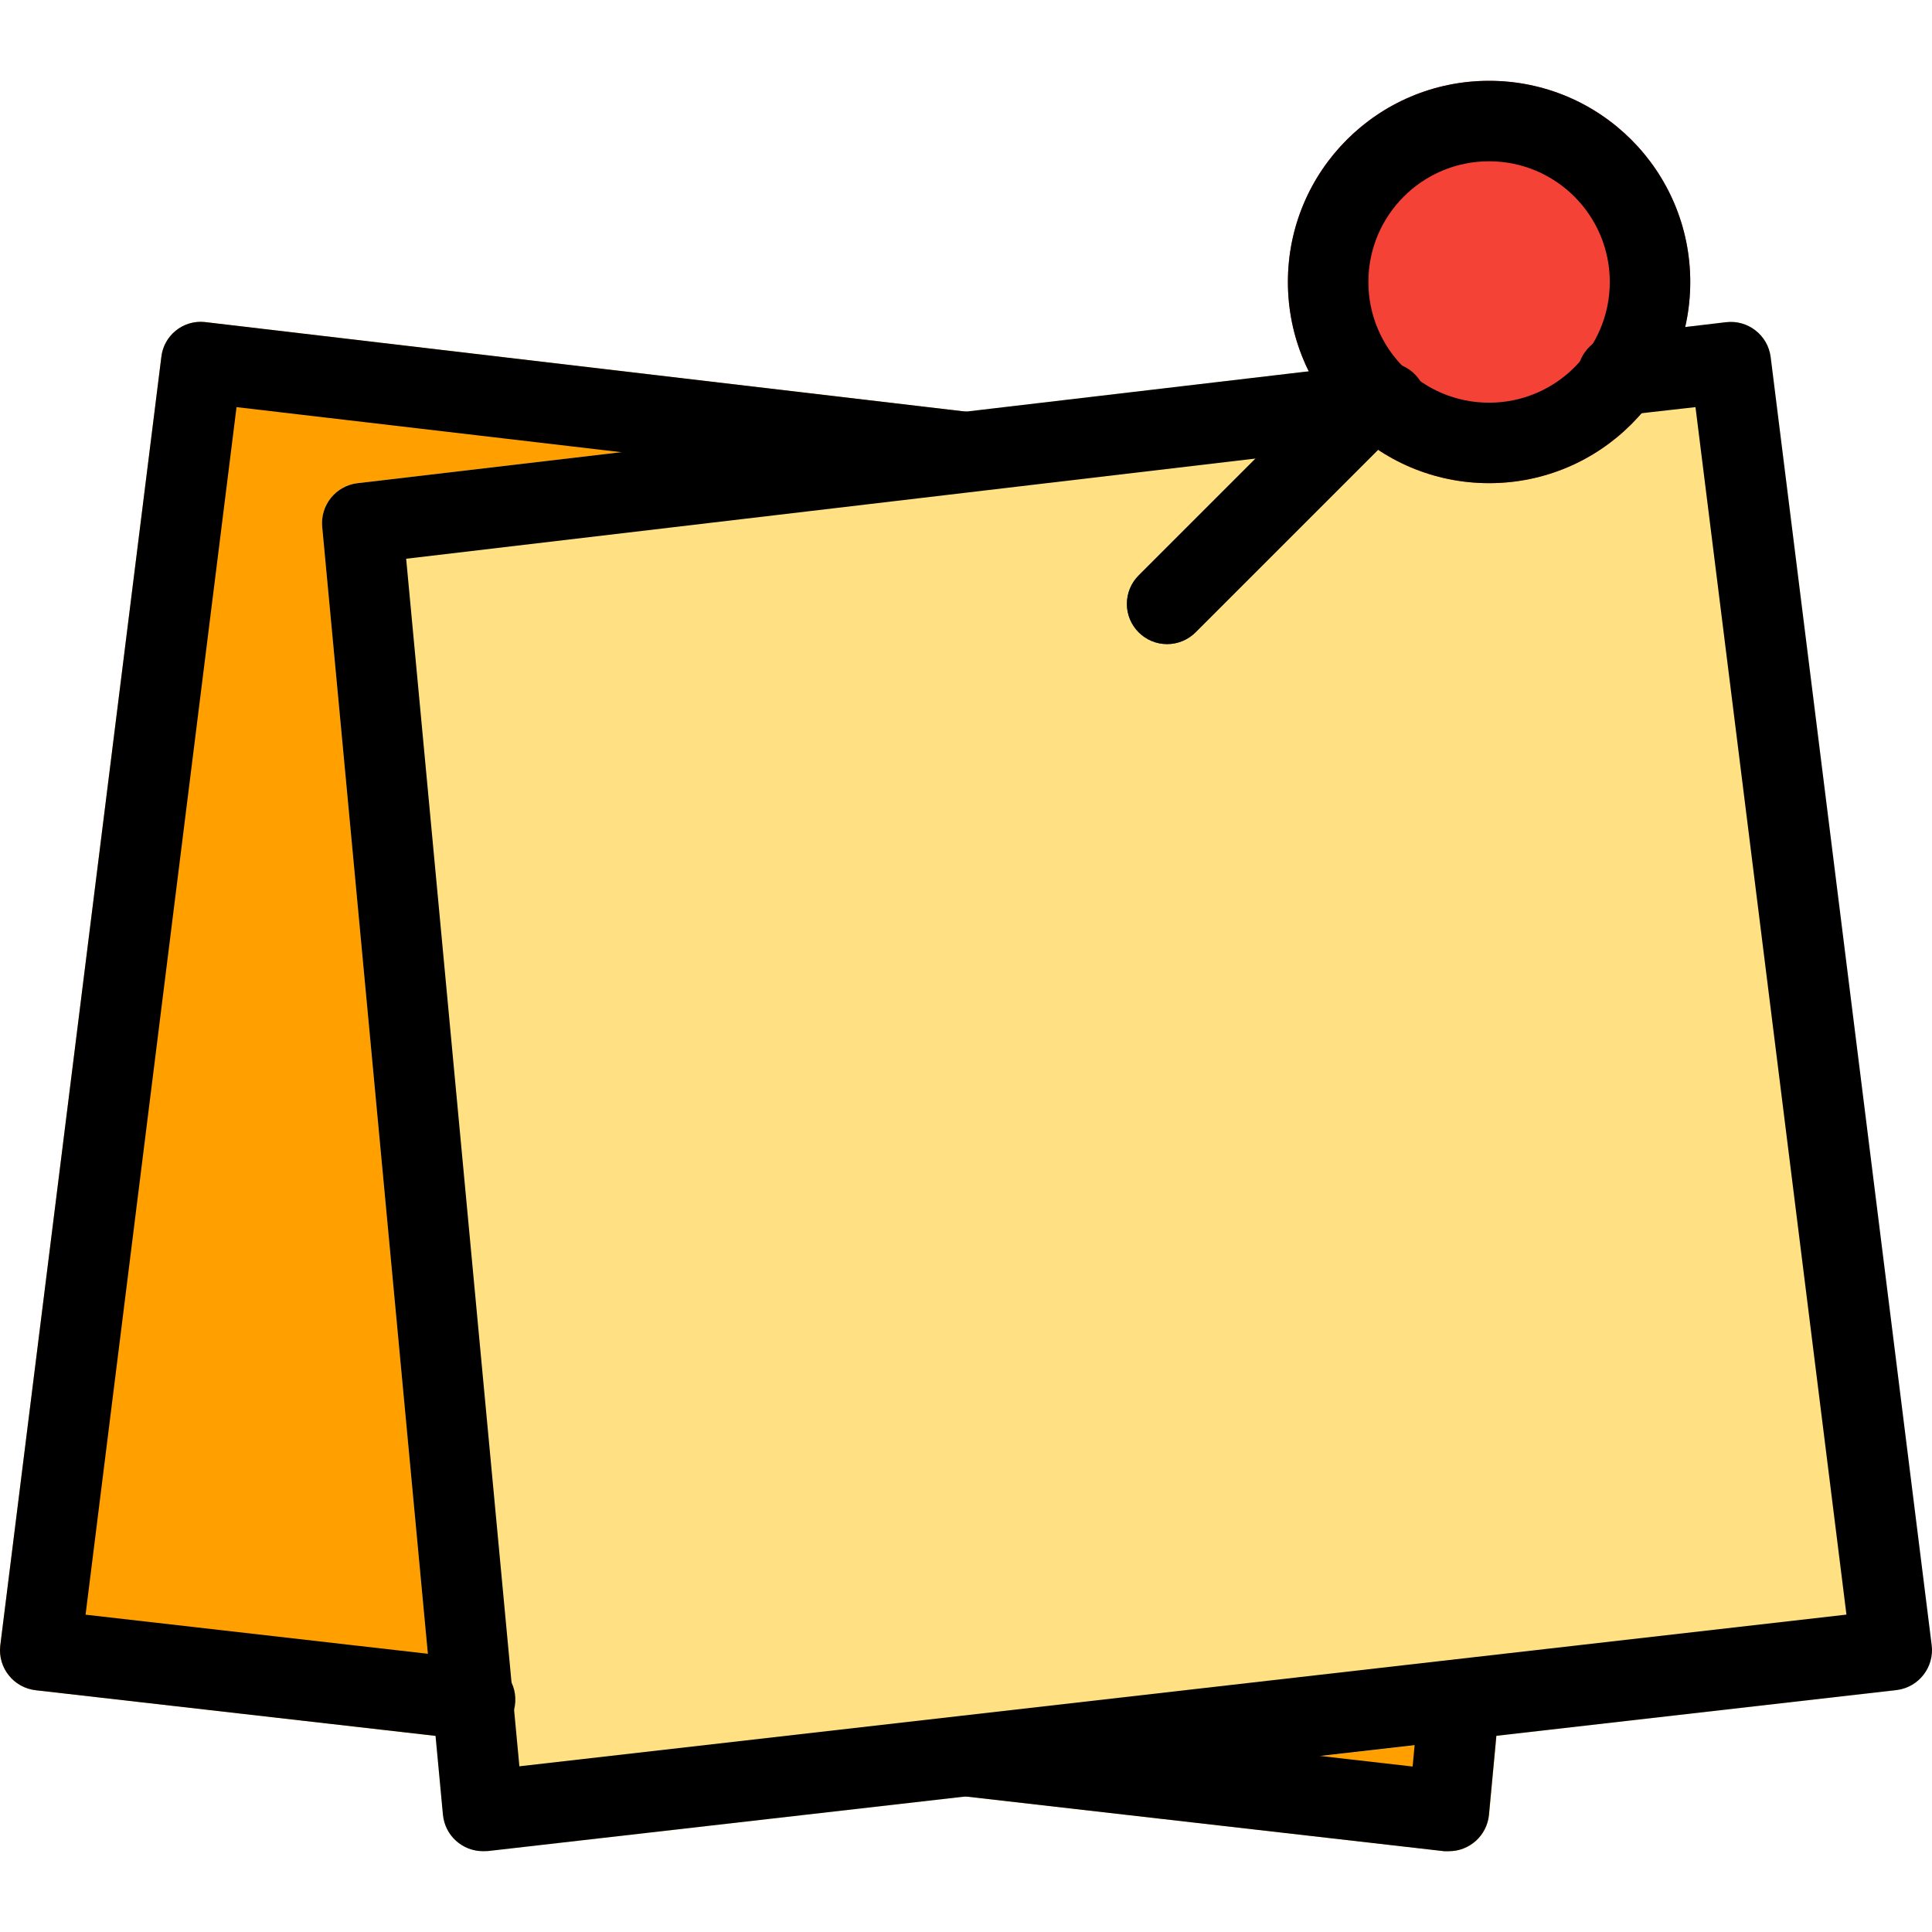 <?xml version="1.0" encoding="iso-8859-1"?>
<!-- Generator: Adobe Illustrator 19.0.0, SVG Export Plug-In . SVG Version: 6.00 Build 0)  -->
<svg version="1.1" id="Capa_1" xmlns="http://www.w3.org/2000/svg" xmlns:xlink="http://www.w3.org/1999/xlink" x="0px" y="0px"
	 viewBox="0 0 512.178 512.178" style="enable-background:new 0 0 512.178 512.178;" xml:space="preserve">
<path style="fill:#FFA000;" d="M396.784,446.596L266.011,115.929c-1.446-3.641-4.771-6.196-8.661-6.656L54.683,85.422
	c-5.752-0.808-11.07,3.2-11.878,8.952c-0.018,0.13-0.034,0.261-0.048,0.392L0.091,436.1c-0.763,5.841,3.353,11.196,9.194,11.959
	c0.085,0.011,0.171,0.021,0.256,0.03l373.333,42.667h1.216c5.521,0.024,10.148-4.168,10.667-9.664l2.773-29.589
	C397.672,449.831,397.416,448.15,396.784,446.596z"/>
<path style="fill:#FFE082;" d="M469.424,94.766c-0.684-5.851-5.983-10.04-11.834-9.355c-0.031,0.004-0.061,0.007-0.092,0.011
	l-91.733,10.795L94.832,128.089c-5.801,0.659-9.994,5.86-9.408,11.669l32,341.333c0.519,5.496,5.146,9.688,10.667,9.664h1.216
	l373.333-42.667c5.853-0.671,10.053-5.96,9.382-11.813c-0.005-0.045-0.01-0.089-0.016-0.134L469.424,94.766z"/>
<path style="fill:#455A64;" d="M309.424,170.756c-5.891,0.011-10.675-4.757-10.686-10.648c-0.005-2.84,1.123-5.565,3.134-7.571
	l53.333-53.333c4.093-4.237,10.845-4.355,15.083-0.262c4.237,4.093,4.354,10.845,0.262,15.083c-0.086,0.089-0.173,0.176-0.262,0.262
	l-53.333,53.333C314.96,169.621,312.251,170.749,309.424,170.756z"/>
<circle style="fill:#F44336;" cx="394.758" cy="74.756" r="53.333"/>
<path d="M384.091,490.756h-1.216l-128-14.635c-5.853-0.668-10.056-5.955-9.388-11.808c0-0.004,0.001-0.007,0.001-0.011
	c0.734-5.821,5.983-9.989,11.819-9.387l117.184,13.397l1.749-18.752c0.67-5.805,5.799-10.049,11.627-9.621
	c5.865,0.551,10.173,5.752,9.622,11.618c0,0.003-0.001,0.006-0.001,0.009l-2.773,29.589
	C394.167,486.61,389.573,490.761,384.091,490.756z"/>
<path d="M125.339,461.166h-1.237L9.542,448.089c-5.858-0.622-10.103-5.875-9.481-11.733c0.009-0.086,0.019-0.171,0.03-0.256
	L42.758,94.766c0.578-5.768,5.723-9.975,11.491-9.397c0.145,0.015,0.29,0.032,0.435,0.053l202.667,23.851
	c5.811,0.967,9.739,6.461,8.772,12.272c-0.902,5.425-5.782,9.275-11.268,8.89L62.704,107.929L22.683,428.057l103.851,11.861
	c5.891,0.33,10.399,5.373,10.069,11.264c-0.33,5.891-5.373,10.399-11.264,10.069V461.166z"/>
<path d="M309.424,170.756c-5.891,0.011-10.675-4.757-10.686-10.648c-0.005-2.84,1.123-5.565,3.134-7.571l53.333-53.333
	c4.093-4.237,10.845-4.355,15.083-0.262c4.237,4.093,4.354,10.845,0.262,15.083c-0.086,0.089-0.173,0.176-0.262,0.262
	l-53.333,53.333C314.96,169.621,312.251,170.749,309.424,170.756z"/>
<path d="M128.091,490.756c-5.521,0.024-10.148-4.168-10.667-9.664l-32-341.333c-0.586-5.809,3.607-11.01,9.408-11.669
	l270.933-31.872c5.811-0.967,11.306,2.961,12.272,8.772c0.967,5.811-2.961,11.306-8.772,12.272
	c-0.333,0.055-0.668,0.095-1.004,0.118l-260.587,30.741l30.016,320.128l351.808-40.213l-40.021-320.107l-18.88,2.133
	c-5.811,0.967-11.306-2.961-12.272-8.772c-0.967-5.811,2.961-11.306,8.772-12.272c0.333-0.055,0.668-0.095,1.004-0.118l29.397-3.477
	c5.845-0.735,11.179,3.407,11.914,9.252c0.004,0.031,0.008,0.061,0.011,0.092L512.091,436.1c0.745,5.844-3.388,11.185-9.232,11.93
	c-0.045,0.006-0.089,0.011-0.134,0.016l-373.333,42.667L128.091,490.756z"/>
<path d="M394.758,128.089c-29.455,0-53.333-23.878-53.333-53.333s23.878-53.333,53.333-53.333s53.333,23.878,53.333,53.333
	S424.213,128.089,394.758,128.089z M394.758,42.756c-17.673,0-32,14.327-32,32s14.327,32,32,32s32-14.327,32-32
	S412.431,42.756,394.758,42.756z"/>
<g>
</g>
<g>
</g>
<g>
</g>
<g>
</g>
<g>
</g>
<g>
</g>
<g>
</g>
<g>
</g>
<g>
</g>
<g>
</g>
<g>
</g>
<g>
</g>
<g>
</g>
<g>
</g>
<g>
</g>
</svg>

